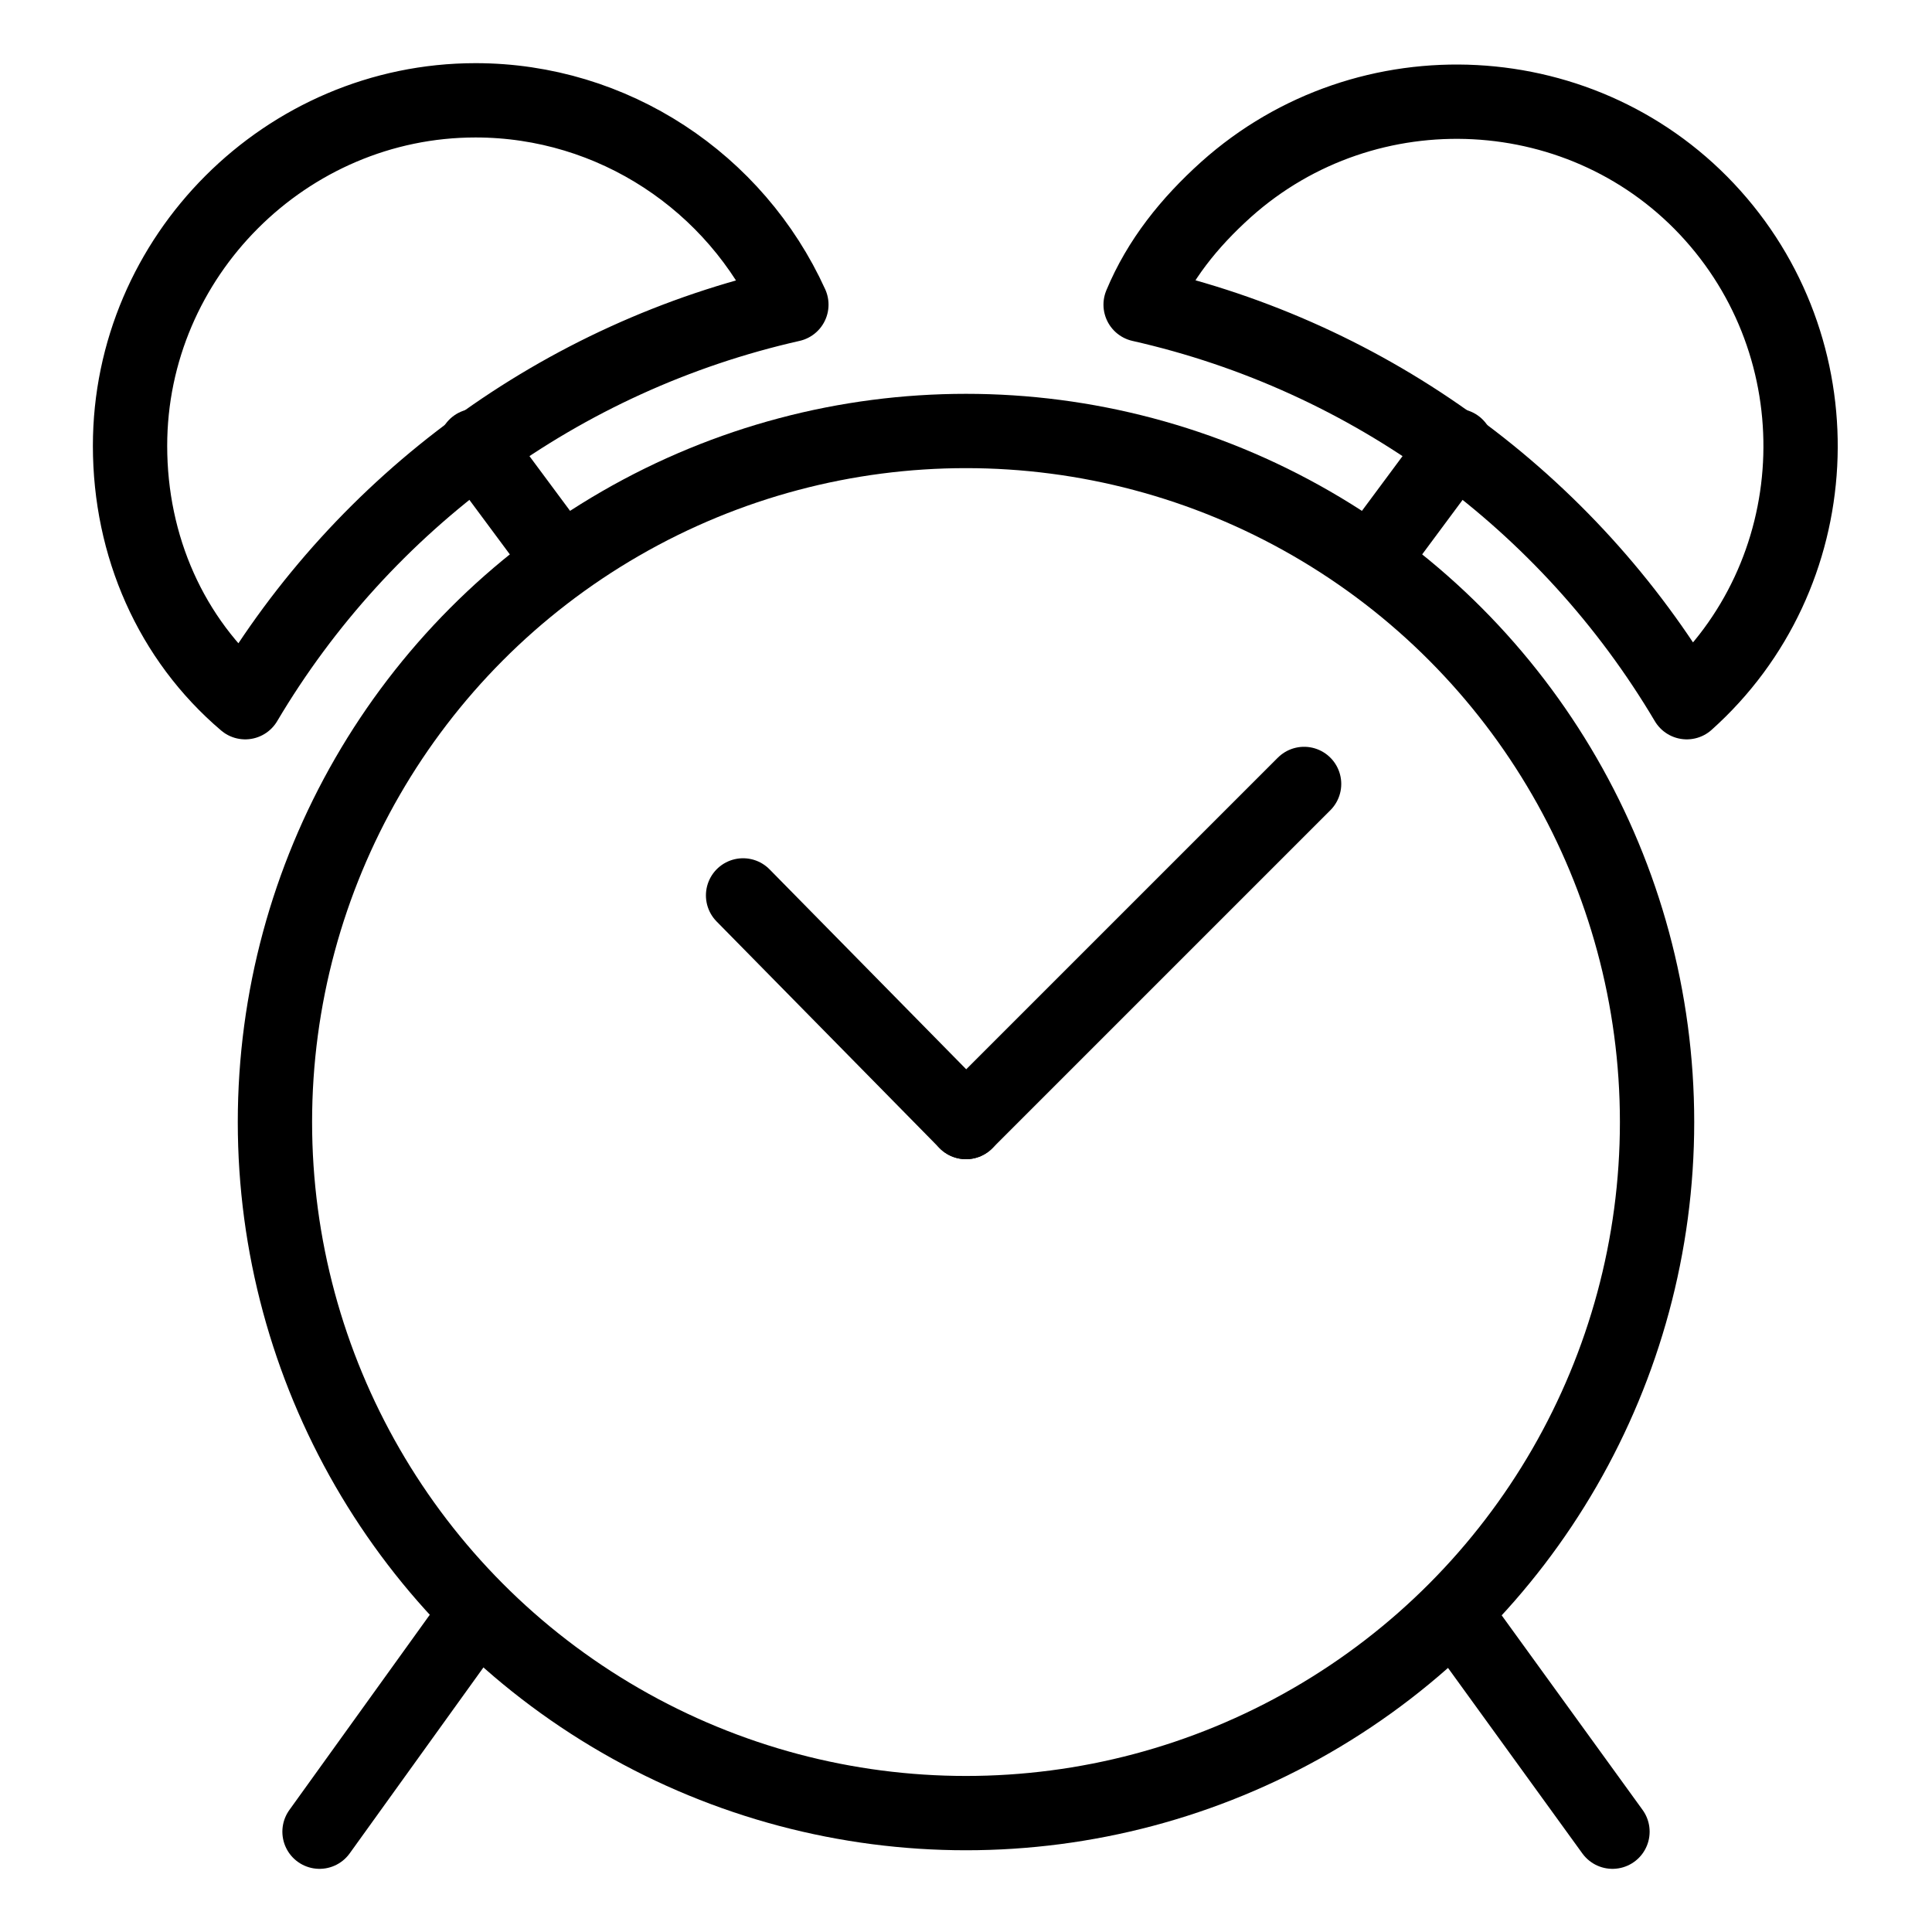 <?xml version="1.0" encoding="utf-8"?>
<!-- Generator: Adobe Illustrator 21.1.0, SVG Export Plug-In . SVG Version: 6.00 Build 0)  -->
<svg version="1.1" id="Слой_110" xmlns="http://www.w3.org/2000/svg" xmlns:xlink="http://www.w3.org/1999/xlink" x="0px"
	 y="0px" viewBox="0 0 52 52" style="enable-background:new 0 0 52 52;" xml:space="preserve">
<style type="text/css">
	.st0{fill:none;stroke:#000000;stroke-width:2;stroke-linecap:round;stroke-linejoin:round;}
</style>
<title>Budilnik</title>
<circle class="st0" cx="26" cy="30.2" r="18.6"/>
<path class="st0" d="M3.5,12c0-5.1,4.2-9.3,9.3-9.3c3.7,0,7,2.2,8.5,5.5C15.1,9.6,9.8,13.5,6.6,18.9C4.6,17.2,3.5,14.7,3.5,12z
	 M45.4,18.9c3.8-3.4,4.1-9.3,0.7-13.1S36.8,1.7,33,5.1C32,6,31.2,7,30.7,8.2C36.9,9.6,42.2,13.5,45.4,18.9z"/>
<line class="st0" x1="15.1" y1="15.1" x2="12.8" y2="12"/>
<line class="st0" x1="39.2" y1="12" x2="36.9" y2="15.1"/>
<line class="st0" x1="26" y1="30.2" x2="35.1" y2="21.1"/>
<line class="st0" x1="20" y1="24.1" x2="26" y2="30.2"/>
<line class="st0" x1="39.2" y1="43.5" x2="43.4" y2="49.3"/>
<line class="st0" x1="8.6" y1="49.3" x2="12.7" y2="43.6"/>
</svg>
